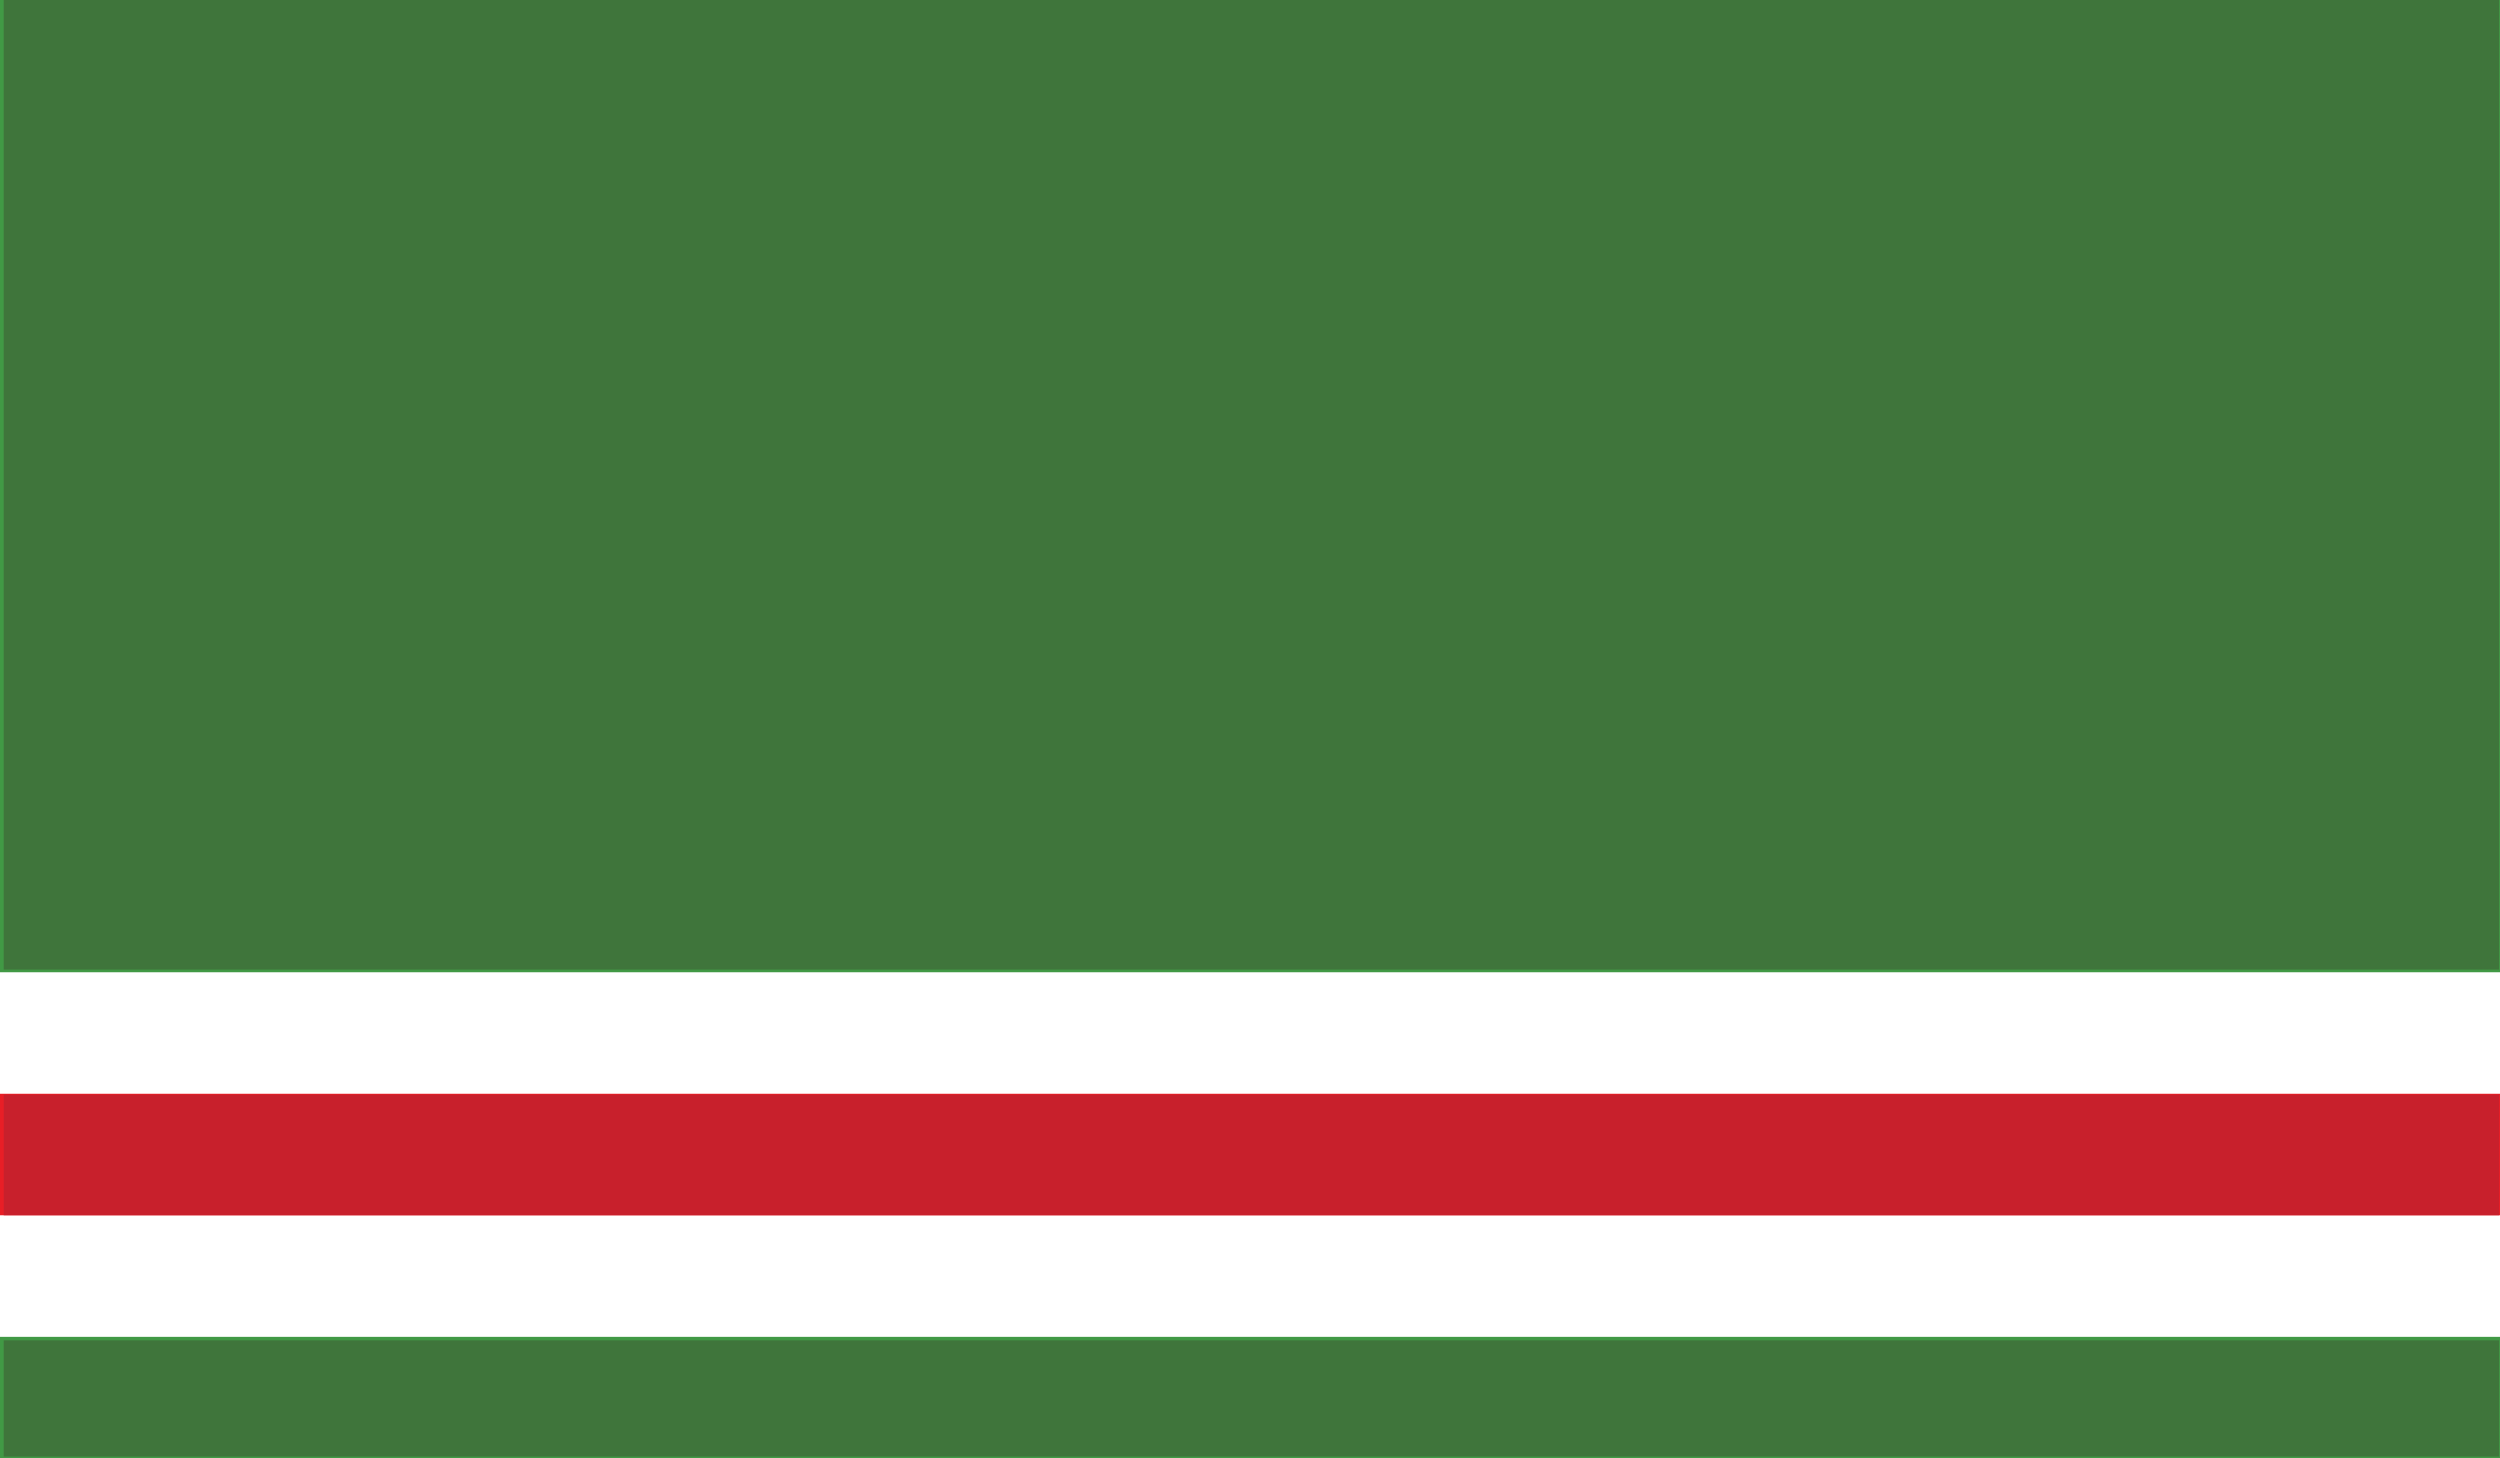 <?xml version="1.0" encoding="utf-8"?>
<!-- Generator: Adobe Illustrator 16.0.0, SVG Export Plug-In . SVG Version: 6.00 Build 0)  -->
<!DOCTYPE svg PUBLIC "-//W3C//DTD SVG 1.1//EN" "http://www.w3.org/Graphics/SVG/1.1/DTD/svg11.dtd">
<svg version="1.1" id="name" xmlns="http://www.w3.org/2000/svg" xmlns:xlink="http://www.w3.org/1999/xlink" x="0px" y="0px"
	 width="85.713px" height="50px" viewBox="358 276 85.713 50" enable-background="new 358 276 85.713 50" xml:space="preserve">
<rect x="358" y="276" width="85.713" height="50" fill="#333333" stroke="none"/>
<g id="ru-ich">
	<g>
		<defs>
			<rect id="SVGID_1_" x="358" y="276" width="85.713" height="50"/>
		</defs>
		<clipPath id="SVGID_2_">
			<use xlink:href="#SVGID_1_"  overflow="visible"/>
		</clipPath>
		<rect x="358" y="276" clip-path="url(#SVGID_2_)" fill="#419945" width="85.713" height="50"/>
		<rect x="358" y="309.334" clip-path="url(#SVGID_2_)" fill="#FFFFFF" width="85.713" height="12.5"/>
		<rect x="358" y="313.5" clip-path="url(#SVGID_2_)" fill="#E81E26" width="85.713" height="4.166"/>
		<polygon clip-path="url(#SVGID_2_)" fill="#3F753B" points="358.127,276 443.682,276 443.682,309.242 400.903,309.242 
			358.127,309.242 		"/>
		<polygon clip-path="url(#SVGID_2_)" fill="#3F753B" points="358.127,321.954 443.682,321.954 443.682,325.938 400.903,325.938 
			358.127,325.938 		"/>
		<rect x="358.127" y="313.531" clip-path="url(#SVGID_2_)" fill="#C8202C" width="85.555" height="4.135"/>
	</g>
</g>
</svg>
